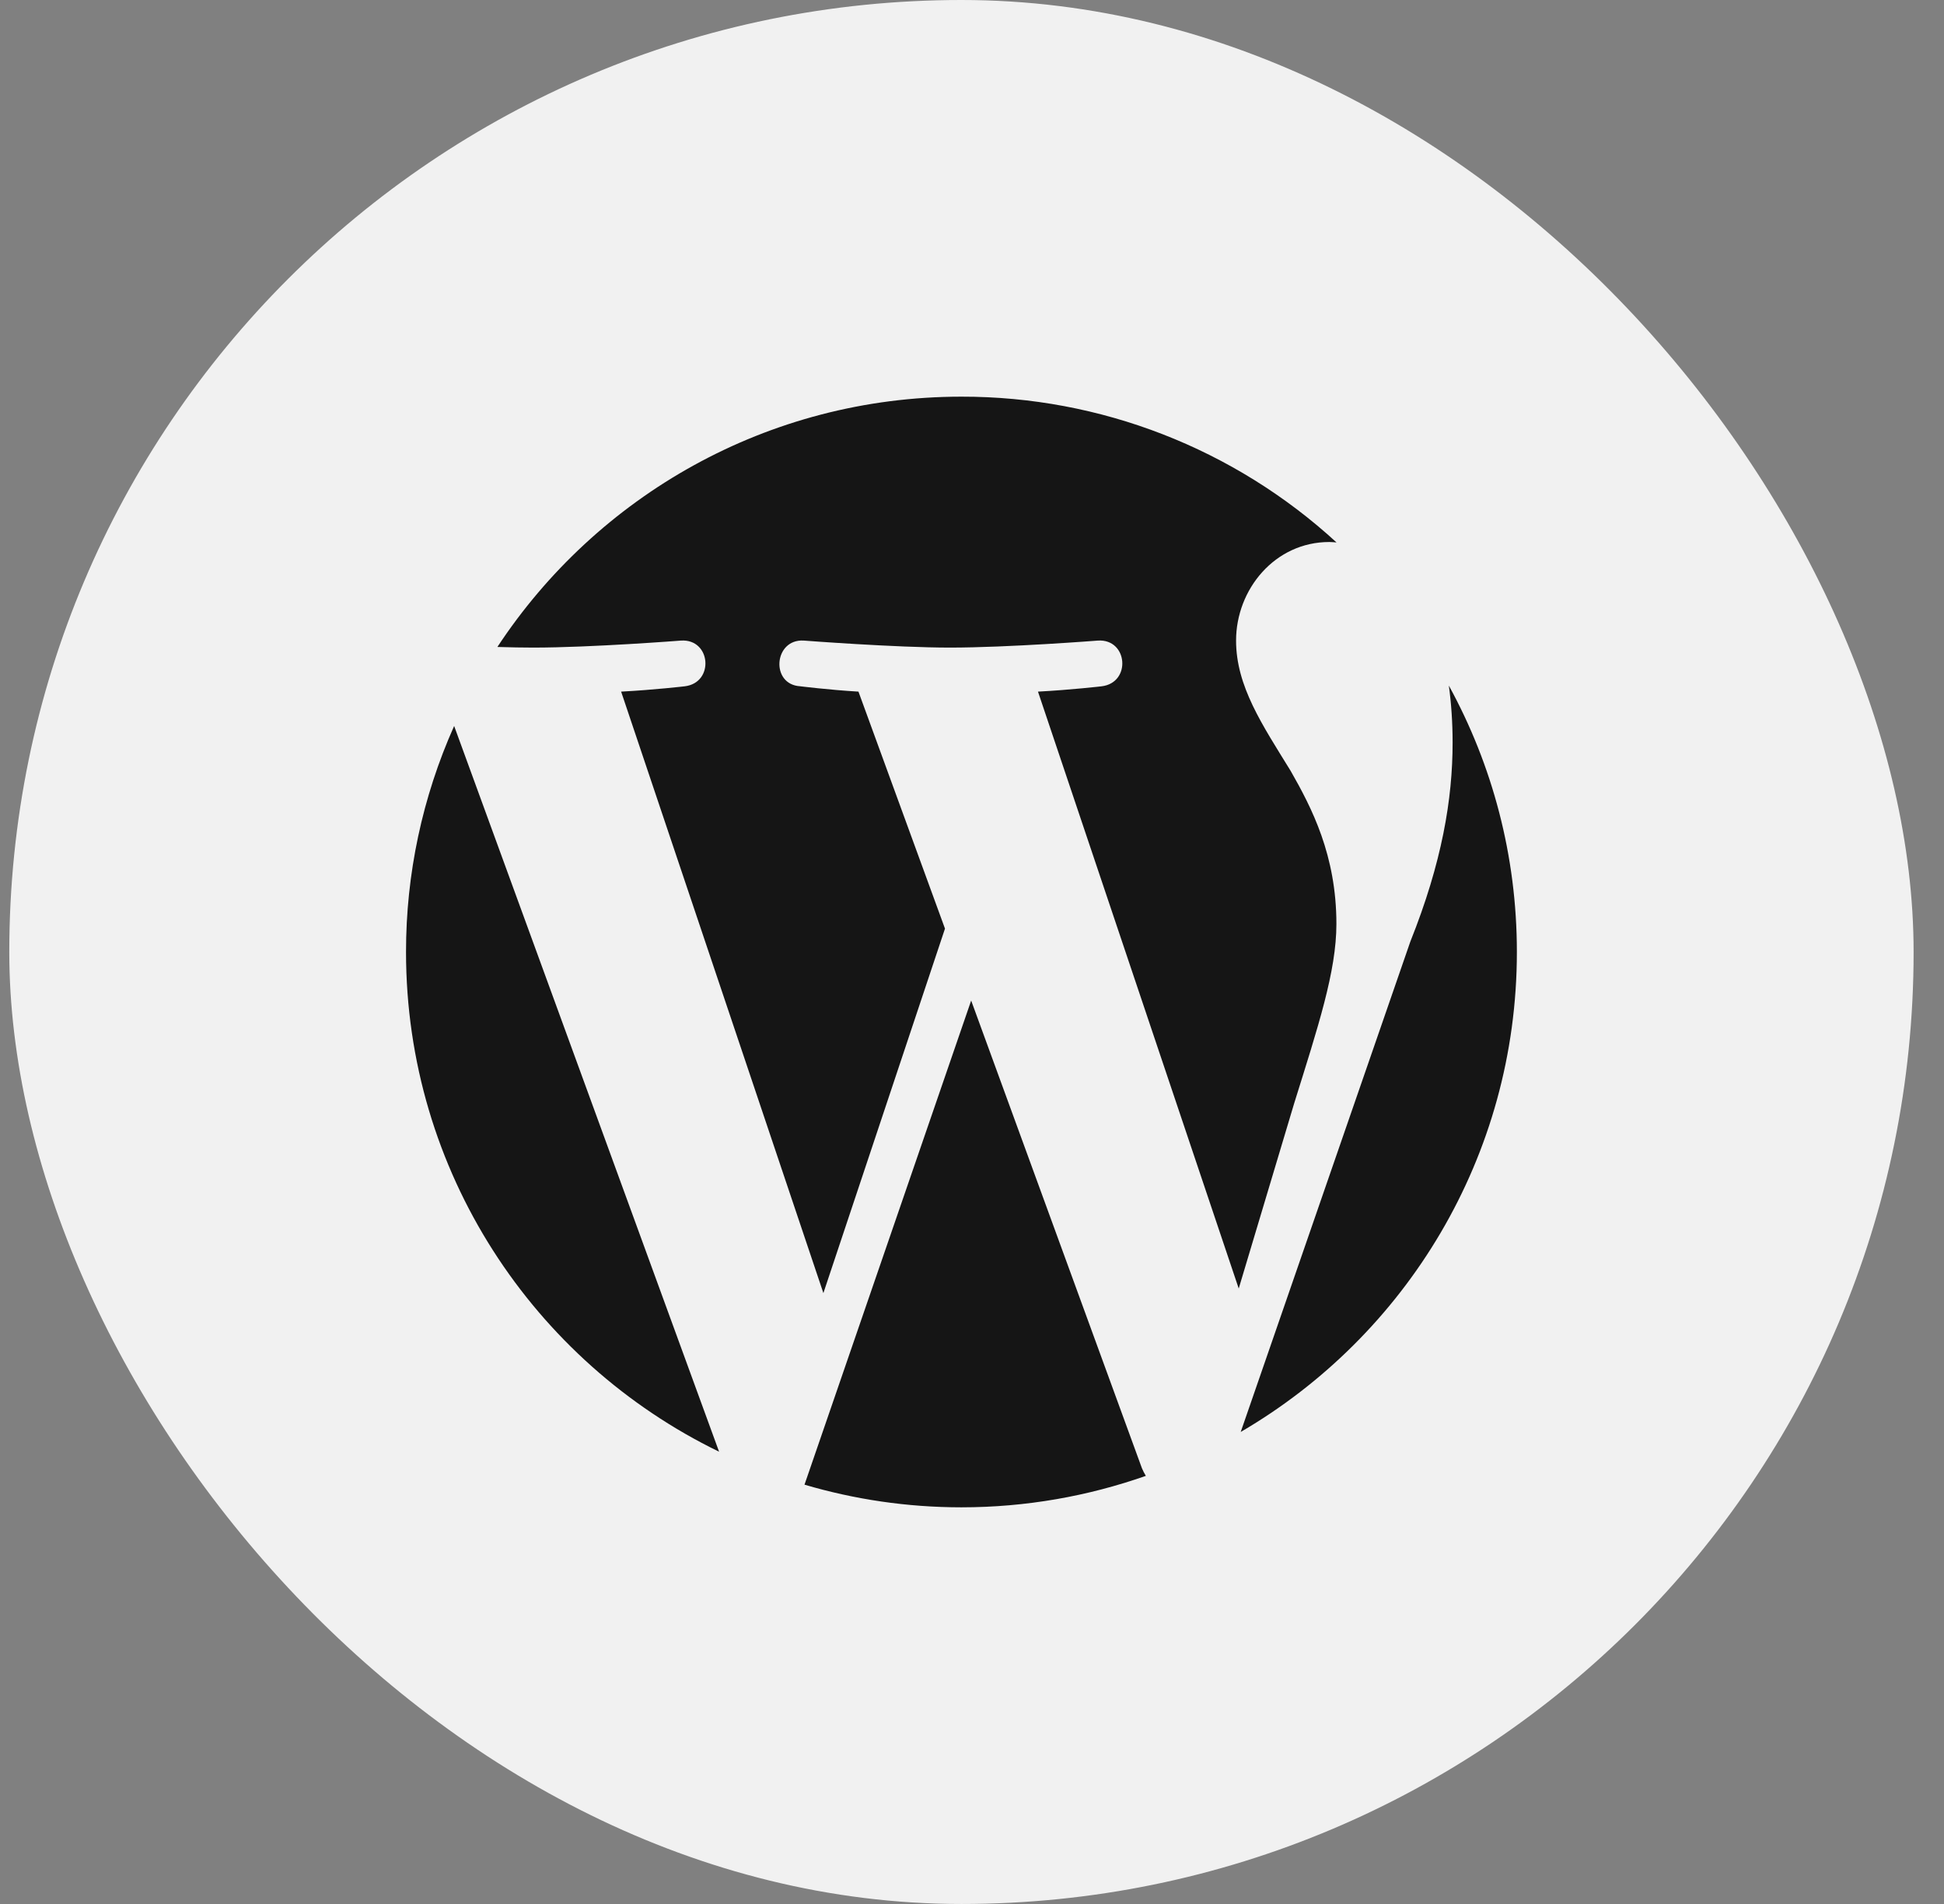 <svg width="49" height="48" viewBox="0 0 49 48" fill="none" xmlns="http://www.w3.org/2000/svg">
<rect x="0" y="0" width="49" height="48" fill="#808080" stroke="none"/>
<rect x="0.234" width="48" height="48" rx="24" fill="#F1F1F1"/>
<path fill-rule="evenodd" clip-rule="evenodd" d="M10.234 23.999C10.234 29.54 13.454 34.329 18.125 36.598L11.447 18.302C10.646 20.095 10.233 22.036 10.234 23.999ZM33.685 23.293C33.685 21.562 33.063 20.365 32.531 19.433C31.821 18.278 31.156 17.302 31.156 16.149C31.156 14.861 32.131 13.664 33.507 13.664C33.569 13.664 33.628 13.671 33.688 13.675C31.11 11.307 27.735 9.995 24.234 10C19.343 10 15.04 12.509 12.537 16.31C12.866 16.32 13.175 16.326 13.438 16.326C14.902 16.326 17.169 16.149 17.169 16.149C17.923 16.104 18.012 17.213 17.258 17.302C17.258 17.302 16.5 17.391 15.656 17.436L20.754 32.599L23.819 23.411L21.638 17.436C20.884 17.391 20.169 17.301 20.169 17.301C19.414 17.257 19.503 16.104 20.258 16.149C20.258 16.149 22.57 16.326 23.946 16.326C25.41 16.326 27.677 16.149 27.677 16.149C28.431 16.104 28.52 17.213 27.766 17.302C27.766 17.302 27.006 17.391 26.163 17.436L31.223 32.484L32.62 27.818C33.224 25.881 33.685 24.491 33.685 23.293ZM36.519 17.283C36.58 17.729 36.614 18.207 36.614 18.722C36.614 20.142 36.348 21.739 35.549 23.737L31.273 36.1C35.434 33.673 38.234 29.163 38.234 23.999C38.234 21.565 37.612 19.277 36.519 17.283ZM24.479 25.224L20.278 37.429C21.533 37.799 22.86 38 24.233 38C25.864 38 27.427 37.718 28.882 37.207C28.844 37.145 28.811 37.081 28.783 37.014L24.479 25.224Z" fill="#151515"/>
</svg>
